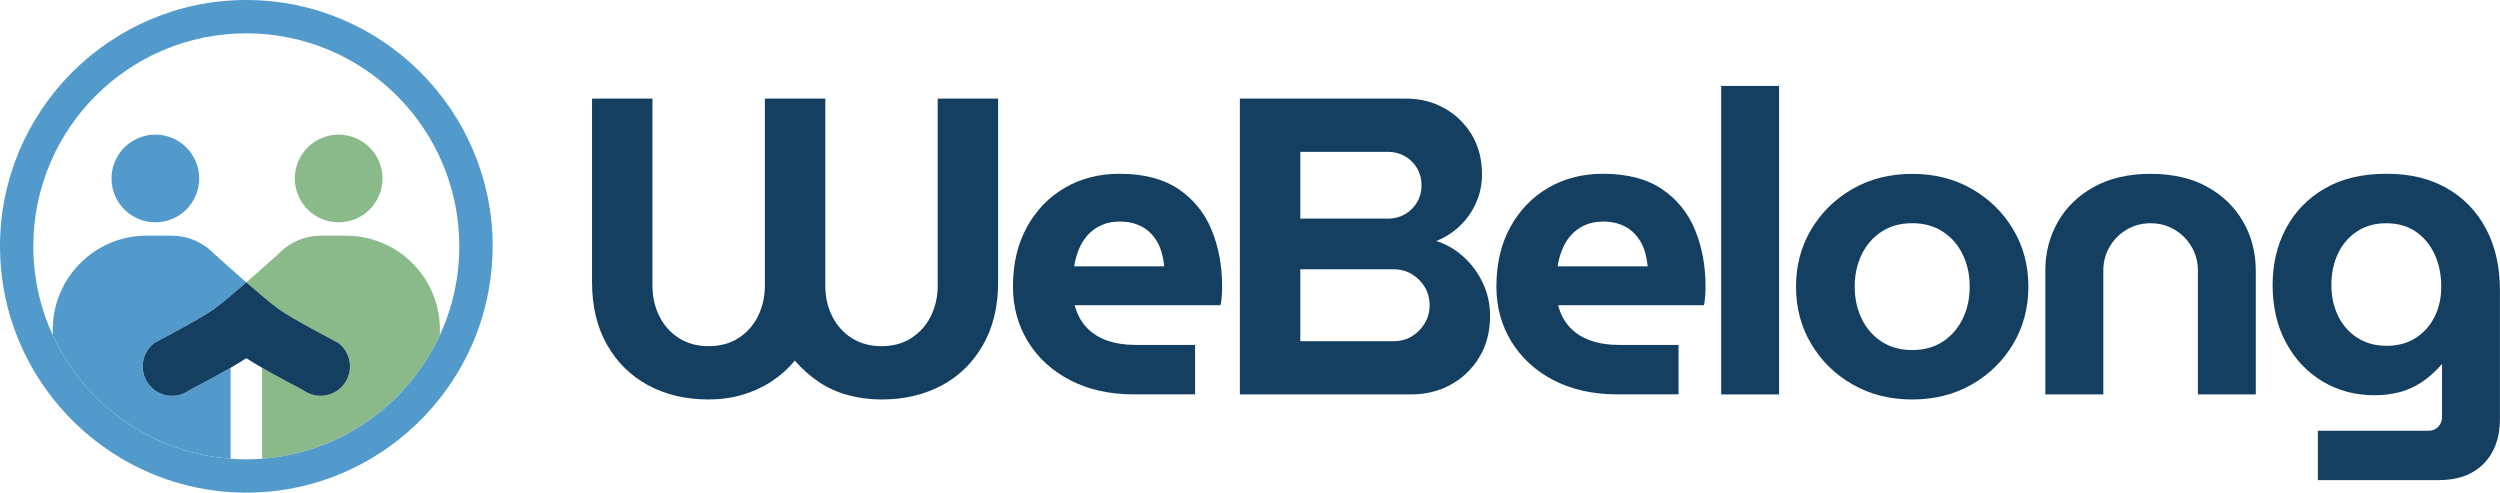 <?xml version="1.0" encoding="UTF-8"?>
<svg id="Layer_2" data-name="Layer 2" xmlns="http://www.w3.org/2000/svg" viewBox="0 0 501.79 98.88">
  <defs>
    <style>
      .cls-1 {
        fill: none;
      }

      .cls-1, .cls-2, .cls-3, .cls-4 {
        stroke-width: 0px;
      }

      .cls-2 {
        fill: #519acb;
      }

      .cls-3 {
        fill: #143f61;
      }

      .cls-4 {
        fill: #8aba8a;
      }
    </style>
  </defs>
  <g id="Layer_1-2" data-name="Layer 1">
    <g>
      <path class="cls-3" d="M142.24,80.18c-4.58,0-8.62-.95-12.13-2.84-3.51-1.89-6.26-4.61-8.27-8.14-2.01-3.53-3.01-7.73-3.01-12.6V19.79h12.13v37.57c0,2.21.45,4.23,1.36,6.06.9,1.84,2.21,3.31,3.9,4.41s3.7,1.65,6.02,1.65,4.33-.55,6.02-1.65c1.7-1.1,3-2.57,3.9-4.41.9-1.84,1.36-3.86,1.36-6.06V19.79h12.13v37.57c0,2.21.45,4.23,1.36,6.06.9,1.84,2.21,3.31,3.9,4.41,1.7,1.1,3.7,1.65,6.02,1.65s4.33-.55,6.02-1.65,3-2.57,3.9-4.41c.9-1.84,1.36-3.86,1.36-6.06V19.79h12.13v36.81c0,4.86-1,9.06-3.01,12.6-2.01,3.53-4.76,6.25-8.27,8.14-3.51,1.89-7.55,2.84-12.13,2.84-2.38,0-4.64-.3-6.79-.89-2.15-.59-4.1-1.48-5.85-2.67-1.75-1.19-3.34-2.6-4.75-4.24-1.36,1.64-2.93,3.04-4.71,4.2-1.78,1.16-3.73,2.05-5.85,2.67-2.12.62-4.37.93-6.74.93Z"/>
      <path class="cls-3" d="M227.66,79.16c-4.92,0-9.2-.95-12.85-2.84-3.65-1.89-6.47-4.48-8.48-7.76-2.01-3.28-3.01-6.96-3.01-11.03,0-4.58.93-8.57,2.8-11.96,1.87-3.39,4.41-6.02,7.63-7.89,3.22-1.87,6.87-2.8,10.94-2.8,4.86,0,8.81,1.02,11.83,3.05,3.02,2.04,5.24,4.76,6.66,8.19,1.41,3.42,2.12,7.22,2.12,11.41,0,.57-.03,1.23-.08,1.99-.06.76-.14,1.34-.25,1.74h-29.26c.45,1.75,1.23,3.22,2.33,4.41s2.49,2.08,4.16,2.67c1.67.59,3.55.89,5.64.89h12.04v9.92h-12.21ZM215.61,53.46h18.07c-.11-1.07-.31-2.08-.59-3.01-.28-.93-.68-1.77-1.19-2.5-.51-.73-1.1-1.36-1.78-1.87-.68-.51-1.47-.9-2.38-1.19-.91-.28-1.89-.42-2.97-.42-1.41,0-2.67.25-3.77.76-1.1.51-2.02,1.19-2.76,2.04-.74.85-1.31,1.81-1.74,2.88-.42,1.08-.72,2.18-.89,3.31Z"/>
      <path class="cls-3" d="M248.86,79.16V19.79h33.33c2.83,0,5.39.64,7.68,1.91s4.13,3.04,5.51,5.3c1.38,2.26,2.08,4.95,2.08,8.06,0,1.98-.4,3.86-1.19,5.64-.79,1.78-1.87,3.32-3.22,4.62-1.36,1.3-2.94,2.32-4.75,3.05,2.09.68,3.94,1.77,5.56,3.27,1.61,1.5,2.88,3.25,3.82,5.26.93,2.01,1.4,4.17,1.4,6.49,0,3.17-.72,5.94-2.16,8.31-1.44,2.37-3.35,4.21-5.73,5.51-2.37,1.3-5.03,1.95-7.97,1.95h-34.35ZM260.99,43.88h17.64c1.24,0,2.37-.3,3.39-.89,1.02-.59,1.82-1.4,2.42-2.42.59-1.02.89-2.15.89-3.39s-.3-2.38-.89-3.39c-.59-1.02-1.4-1.82-2.42-2.42-1.02-.59-2.15-.89-3.39-.89h-17.64v13.4ZM260.99,68.48h18.75c1.36,0,2.57-.32,3.65-.98,1.07-.65,1.94-1.53,2.59-2.63.65-1.1.97-2.3.97-3.6s-.33-2.57-.97-3.65c-.65-1.07-1.51-1.94-2.59-2.59-1.07-.65-2.29-.98-3.65-.98h-18.75v14.42Z"/>
      <path class="cls-3" d="M324.69,79.16c-4.92,0-9.2-.95-12.85-2.84-3.65-1.89-6.47-4.48-8.48-7.76-2.01-3.28-3.01-6.96-3.01-11.03,0-4.58.93-8.57,2.8-11.96,1.87-3.39,4.41-6.02,7.63-7.89,3.22-1.87,6.87-2.8,10.94-2.8,4.86,0,8.81,1.02,11.83,3.05,3.02,2.04,5.24,4.76,6.66,8.19,1.41,3.42,2.12,7.22,2.12,11.41,0,.57-.03,1.23-.08,1.99-.06.76-.14,1.34-.25,1.74h-29.26c.45,1.75,1.23,3.22,2.33,4.41,1.1,1.19,2.49,2.08,4.16,2.67s3.55.89,5.64.89h12.04v9.92h-12.21ZM312.65,53.46h18.07c-.12-1.07-.31-2.08-.59-3.01-.28-.93-.68-1.77-1.19-2.5-.51-.73-1.1-1.36-1.78-1.87-.68-.51-1.47-.9-2.38-1.19-.91-.28-1.9-.42-2.97-.42-1.41,0-2.67.25-3.78.76-1.1.51-2.02,1.19-2.76,2.04-.74.85-1.31,1.81-1.74,2.88-.42,1.08-.72,2.18-.89,3.31Z"/>
      <path class="cls-3" d="M345.47,79.16V17.25h11.62v61.92h-11.62Z"/>
      <path class="cls-3" d="M383.81,80.18c-4.47,0-8.45-1-11.96-3.01-3.51-2.01-6.28-4.72-8.31-8.14-2.04-3.42-3.05-7.25-3.05-11.49s1.02-8.07,3.05-11.49c2.04-3.42,4.81-6.13,8.31-8.14,3.51-2.01,7.49-3.01,11.96-3.01s8.45,1,11.96,3.01c3.5,2.01,6.28,4.72,8.31,8.14,2.04,3.42,3.05,7.25,3.05,11.49s-1.02,8.07-3.05,11.49c-2.04,3.42-4.81,6.14-8.31,8.14-3.51,2.01-7.49,3.01-11.96,3.01ZM383.81,70.26c2.38,0,4.42-.56,6.15-1.7,1.72-1.13,3.05-2.66,3.99-4.58.93-1.92,1.4-4.07,1.4-6.45s-.47-4.52-1.4-6.45c-.93-1.92-2.26-3.45-3.99-4.58-1.73-1.13-3.78-1.7-6.15-1.7s-4.42.57-6.15,1.7c-1.73,1.13-3.05,2.66-3.99,4.58-.93,1.92-1.4,4.07-1.4,6.45s.47,4.52,1.4,6.45c.93,1.92,2.26,3.45,3.99,4.58,1.72,1.13,3.77,1.7,6.15,1.7Z"/>
      <path class="cls-3" d="M410.53,79.16v-24.85c0-3.56.83-6.81,2.5-9.75,1.67-2.94,4.08-5.29,7.25-7.04,3.17-1.75,6.96-2.63,11.37-2.63s8.27.88,11.41,2.63c3.14,1.75,5.54,4.1,7.21,7.04,1.67,2.94,2.5,6.19,2.5,9.75v24.85h-11.62v-24.85c0-1.75-.42-3.35-1.27-4.79s-1.99-2.59-3.43-3.44c-1.44-.85-3.04-1.27-4.79-1.27s-3.35.42-4.79,1.27c-1.44.85-2.59,1.99-3.43,3.44-.85,1.44-1.27,3.04-1.27,4.79v24.85h-11.62Z"/>
      <path class="cls-3" d="M465.23,96.38v-9.92h22.22c.79,0,1.44-.27,1.95-.81.51-.54.76-1.17.76-1.91v-10.6h-.08c-1.3,1.47-2.63,2.66-3.99,3.56-1.36.91-2.81,1.57-4.37,1.99-1.56.42-3.27.64-5.13.64-3.85,0-7.31-.92-10.39-2.76-3.08-1.84-5.53-4.42-7.34-7.76-1.81-3.34-2.71-7.21-2.71-11.62,0-4.18.89-7.96,2.67-11.32,1.78-3.36,4.37-6.04,7.76-8.02,3.39-1.98,7.52-2.97,12.38-2.97s8.74.96,12.13,2.88c3.39,1.92,6.02,4.64,7.89,8.14,1.87,3.51,2.8,7.66,2.8,12.47v25.7c0,3.79-1.09,6.79-3.26,8.99-2.18,2.21-5.19,3.31-9.03,3.31h-24.26ZM478.98,69.41c2.32,0,4.3-.54,5.94-1.61,1.64-1.07,2.9-2.5,3.77-4.28.88-1.78,1.31-3.77,1.31-5.98,0-2.38-.44-4.52-1.31-6.45-.88-1.92-2.13-3.45-3.77-4.58-1.64-1.13-3.62-1.7-5.94-1.7s-4.23.55-5.9,1.65c-1.67,1.1-2.94,2.59-3.82,4.45-.88,1.87-1.31,3.96-1.31,6.28s.44,4.31,1.31,6.15c.88,1.84,2.15,3.31,3.82,4.41,1.67,1.1,3.63,1.65,5.9,1.65Z"/>
    </g>
    <g>
      <path class="cls-1" d="M49.44,71.89c-.79.53-1.92,1.21-3.15,1.92v18.26c1.04.08,2.09.13,3.15.13s2.11-.05,3.15-.13v-18.26c-1.24-.71-2.36-1.38-3.15-1.92Z"/>
      <path class="cls-4" d="M69.43,47.3h-5c-2.67,0-5.12.89-7.1,2.38v-.02s-.07.05-.17.14c-.46.36-.89.75-1.29,1.17-1.5,1.35-3.96,3.56-6.42,5.7,2.47,2.15,4.95,4.24,6.45,5.34,2.68,1.95,11.93,6.77,11.93,6.77,2.63,1.92,3.21,5.6,1.29,8.24s-5.6,3.21-8.24,1.29c0,0-4.63-2.41-8.28-4.5v18.26c15.88-1.16,29.35-10.99,35.7-24.79v-1.12c0-10.42-8.45-18.86-18.86-18.86Z"/>
      <path class="cls-2" d="M38,78.31c-2.63,1.92-6.32,1.34-8.24-1.29s-1.34-6.32,1.29-8.24c0,0,9.25-4.81,11.93-6.77,1.5-1.09,3.97-3.18,6.45-5.34-2.46-2.14-4.92-4.35-6.42-5.7-.4-.42-.83-.81-1.29-1.17-.1-.09-.16-.14-.16-.14v.02c-1.99-1.49-4.44-2.38-7.11-2.38h-5c-10.42,0-18.86,8.45-18.86,18.86v1.12c6.35,13.8,19.81,23.63,35.7,24.79v-18.26c-3.65,2.1-8.28,4.5-8.28,4.5Z"/>
      <path class="cls-3" d="M31.06,68.78c-2.63,1.92-3.21,5.6-1.29,8.24s5.6,3.21,8.24,1.29c0,0,4.63-2.41,8.28-4.5,1.24-.71,2.36-1.38,3.15-1.92.79.53,1.92,1.21,3.15,1.92,3.65,2.1,8.28,4.5,8.28,4.5,2.63,1.92,6.32,1.34,8.24-1.29s1.34-6.32-1.29-8.24c0,0-9.25-4.81-11.93-6.77-1.5-1.09-3.97-3.18-6.45-5.34-2.47,2.15-4.95,4.24-6.45,5.34-2.68,1.95-11.93,6.77-11.93,6.77Z"/>
      <circle class="cls-2" cx="31.18" cy="35.82" r="8.8" transform="translate(-11.33 14.66) rotate(-22.5)"/>
      <circle class="cls-4" cx="67.97" cy="35.82" r="8.8" transform="translate(-8.53 28.74) rotate(-22.5)"/>
      <path class="cls-2" d="M49.44,0C22.18,0,0,22.18,0,49.44c0,11.51,3.97,22.11,10.59,30.52,3.87,4.91,8.64,9.07,14.07,12.23,7.29,4.24,15.75,6.69,24.78,6.69s17.49-2.44,24.78-6.69c5.43-3.16,10.2-7.32,14.07-12.23,6.62-8.41,10.59-19.01,10.59-30.52C98.88,22.18,76.7,0,49.44,0ZM52.59,92.07c-1.04.08-2.09.13-3.15.13s-2.11-.05-3.15-.13c-15.88-1.16-29.35-10.99-35.7-24.79-2.5-5.43-3.9-11.47-3.9-17.84C6.69,25.83,25.83,6.69,49.44,6.69s42.75,19.14,42.75,42.75c0,6.37-1.4,12.41-3.9,17.84-6.35,13.8-19.81,23.63-35.7,24.79Z"/>
    </g>
  </g>
</svg>
